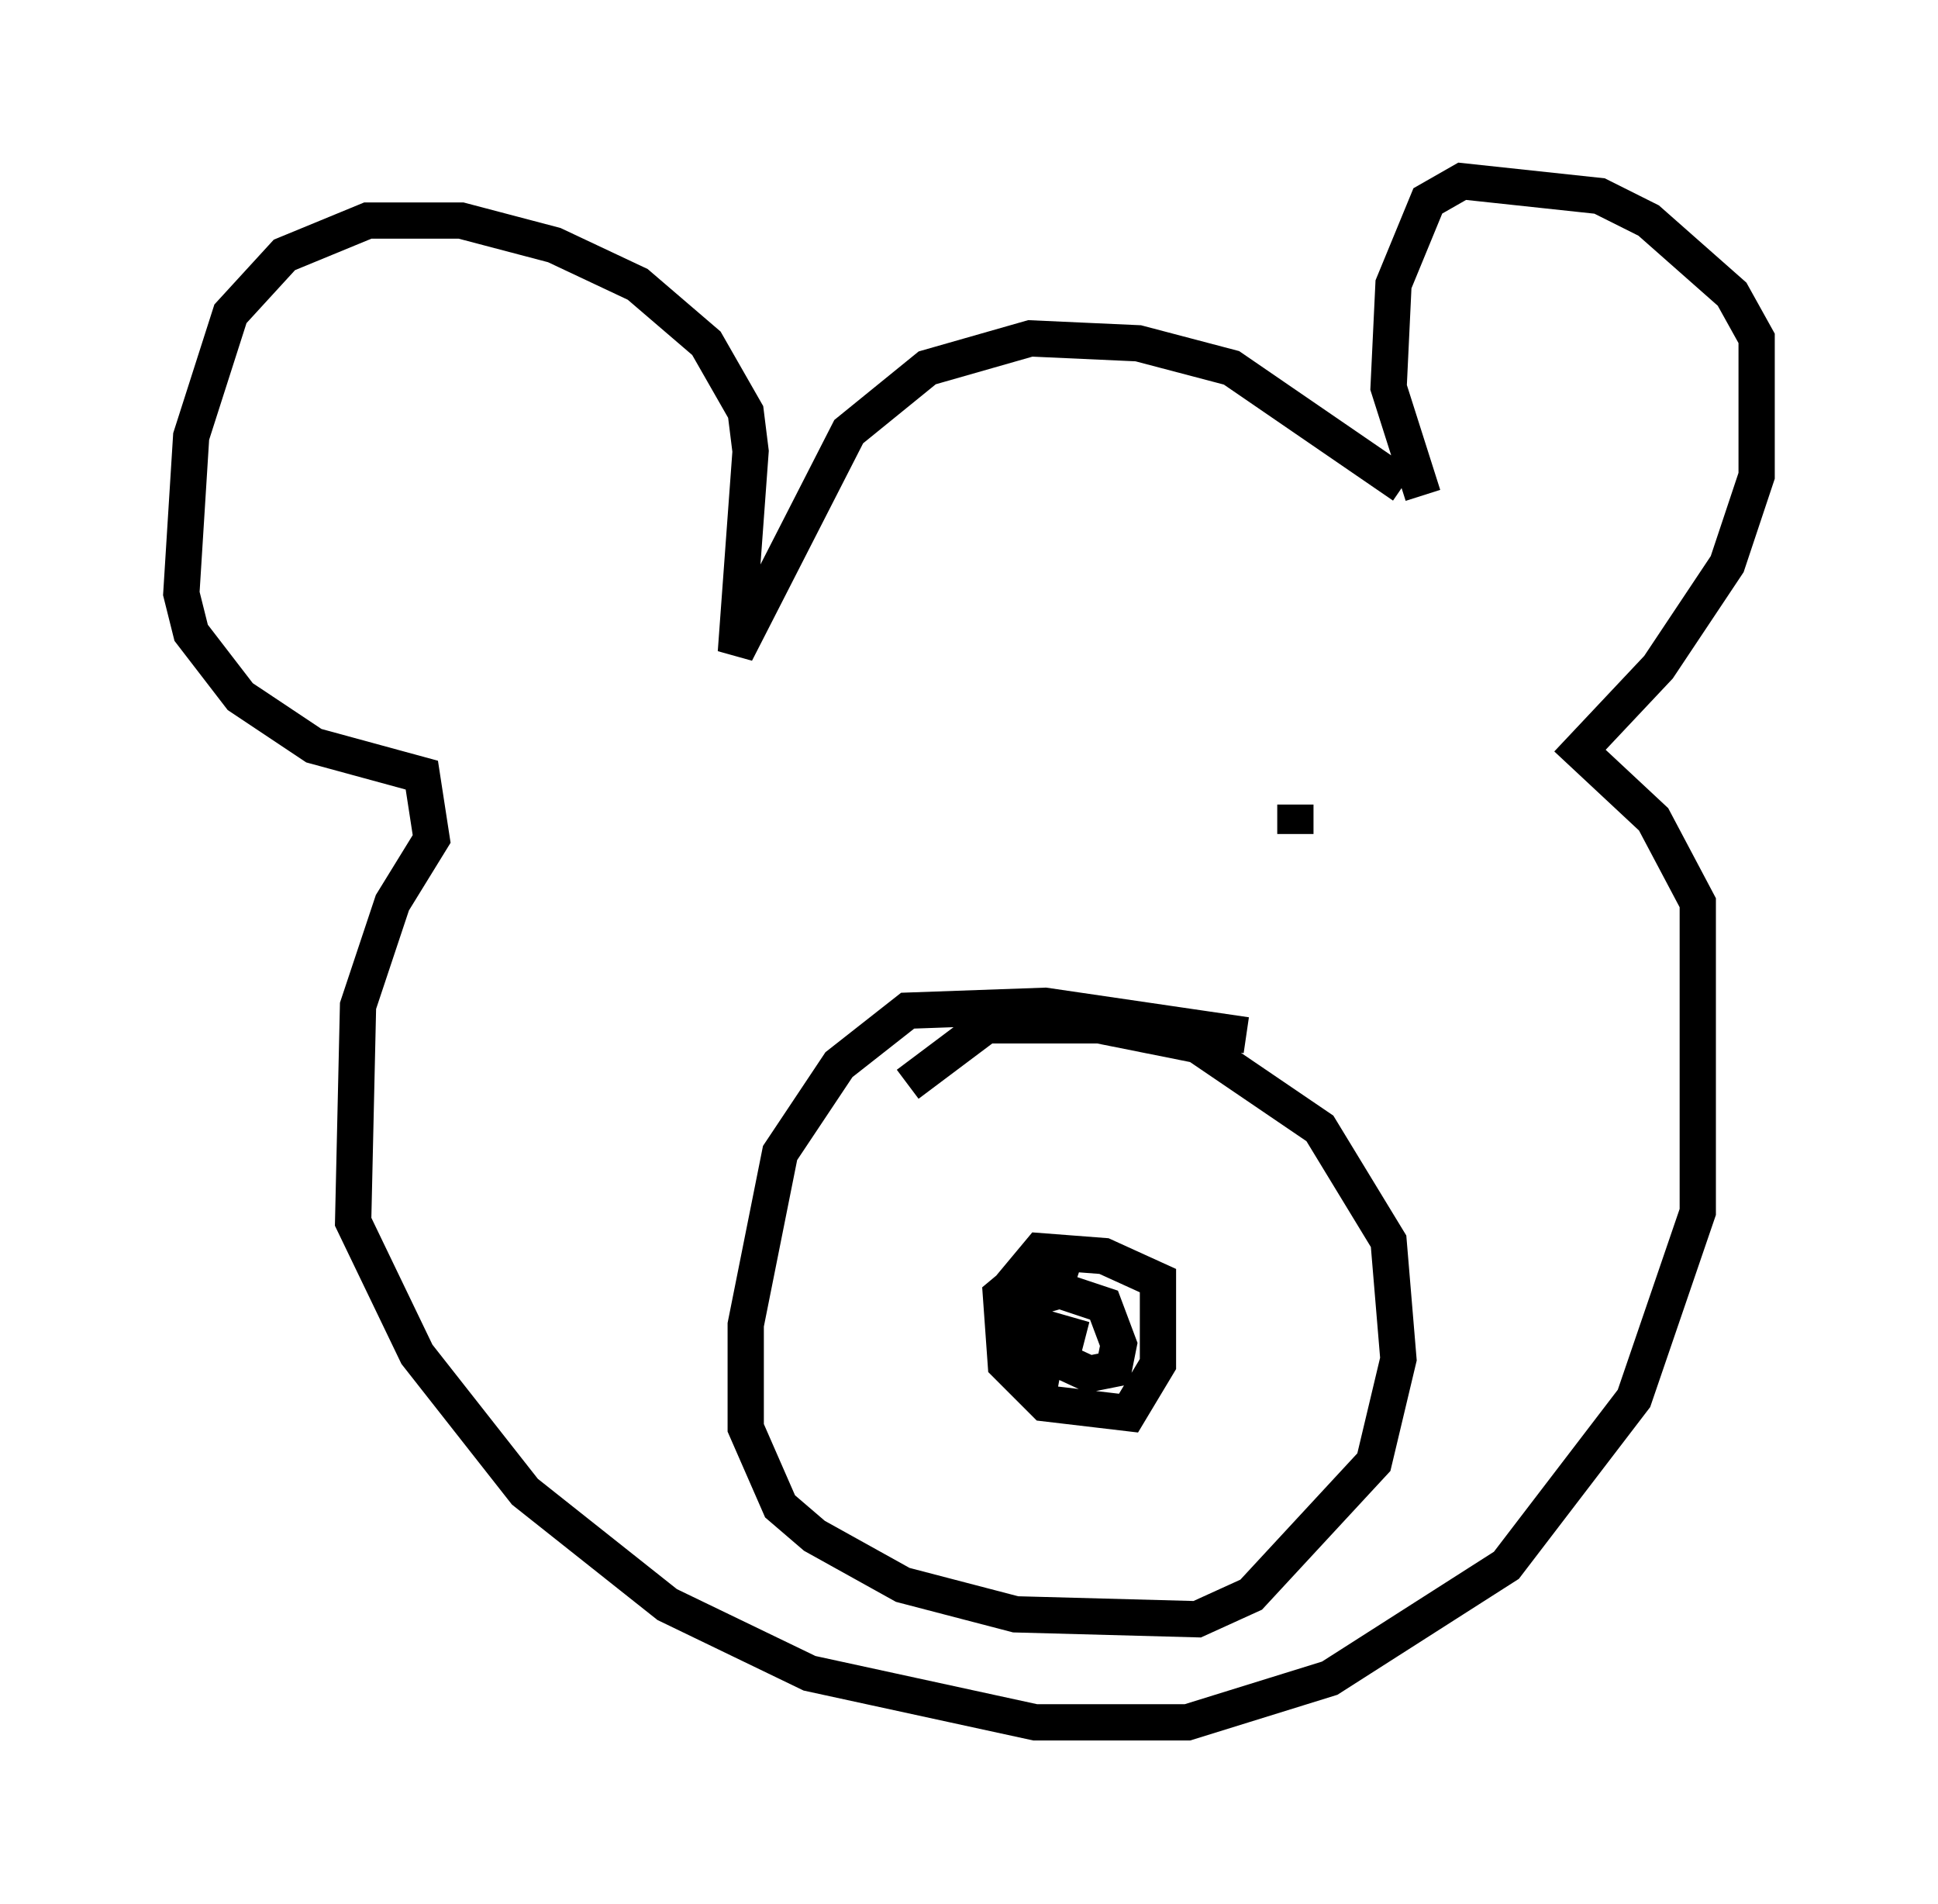 <?xml version="1.0" encoding="utf-8" ?>
<svg baseProfile="full" height="52.489" version="1.1" width="53.437" xmlns="http://www.w3.org/2000/svg" xmlns:ev="http://www.w3.org/2001/xml-events" xmlns:xlink="http://www.w3.org/1999/xlink"><defs /><rect fill="white" height="52.489" width="53.437" x="0" y="0" /><path d="M39.37, 14.878 m-0.677, -1.488 l-4.736, -3.248 -2.571, -0.677 l-2.977, -0.135 -2.842, 0.812 l-2.165, 1.759 -3.112, 6.089 l0.406, -5.548 -0.135, -1.083 l-1.083, -1.894 -1.894, -1.624 l-2.3, -1.083 -2.571, -0.677 l-2.571, 0.0 -2.3, 0.947 l-1.488, 1.624 -1.083, 3.383 l-0.271, 4.33 0.271, 1.083 l1.353, 1.759 2.03, 1.353 l2.977, 0.812 0.271, 1.759 l-1.083, 1.759 -0.947, 2.842 l-0.135, 5.954 1.759, 3.654 l2.977, 3.789 3.924, 3.112 l3.924, 1.894 6.225, 1.353 l4.195, 0.0 3.924, -1.218 l4.871, -3.112 3.518, -4.601 l1.759, -5.142 0.0, -8.525 l-1.218, -2.3 -2.03, -1.894 l2.165, -2.3 1.894, -2.842 l0.812, -2.436 0.0, -3.789 l-0.677, -1.218 -2.3, -2.03 l-1.353, -0.677 -3.789, -0.406 l-0.947, 0.541 -0.947, 2.3 l-0.135, 2.842 0.947, 2.977 m-4.871, 14.885 l-5.548, -0.812 -3.789, 0.135 l-1.894, 1.488 -1.624, 2.436 l-0.947, 4.736 0.0, 2.842 l0.947, 2.165 0.947, 0.812 l2.436, 1.353 3.112, 0.812 l5.007, 0.135 1.488, -0.677 l3.383, -3.654 0.677, -2.842 l-0.271, -3.248 -1.894, -3.112 l-3.383, -2.3 -2.706, -0.541 l-3.112, 0.0 -2.165, 1.624 m4.601, 5.548 l-1.218, -0.406 -0.812, 0.677 l0.135, 1.894 1.083, 1.083 l2.3, 0.271 0.812, -1.353 l0.0, -2.3 -1.488, -0.677 l-1.759, -0.135 -0.677, 0.812 l0.271, 1.759 1.759, 0.812 l0.677, -0.135 0.135, -0.677 l-0.406, -1.083 -1.218, -0.406 l-0.947, 0.271 -0.135, 0.677 l1.759, 0.406 -0.947, -0.271 l-0.271, 1.488 m7.036, -15.155 l0.0, -0.812 " fill="none" stroke="black" stroke-width="1" /></svg>